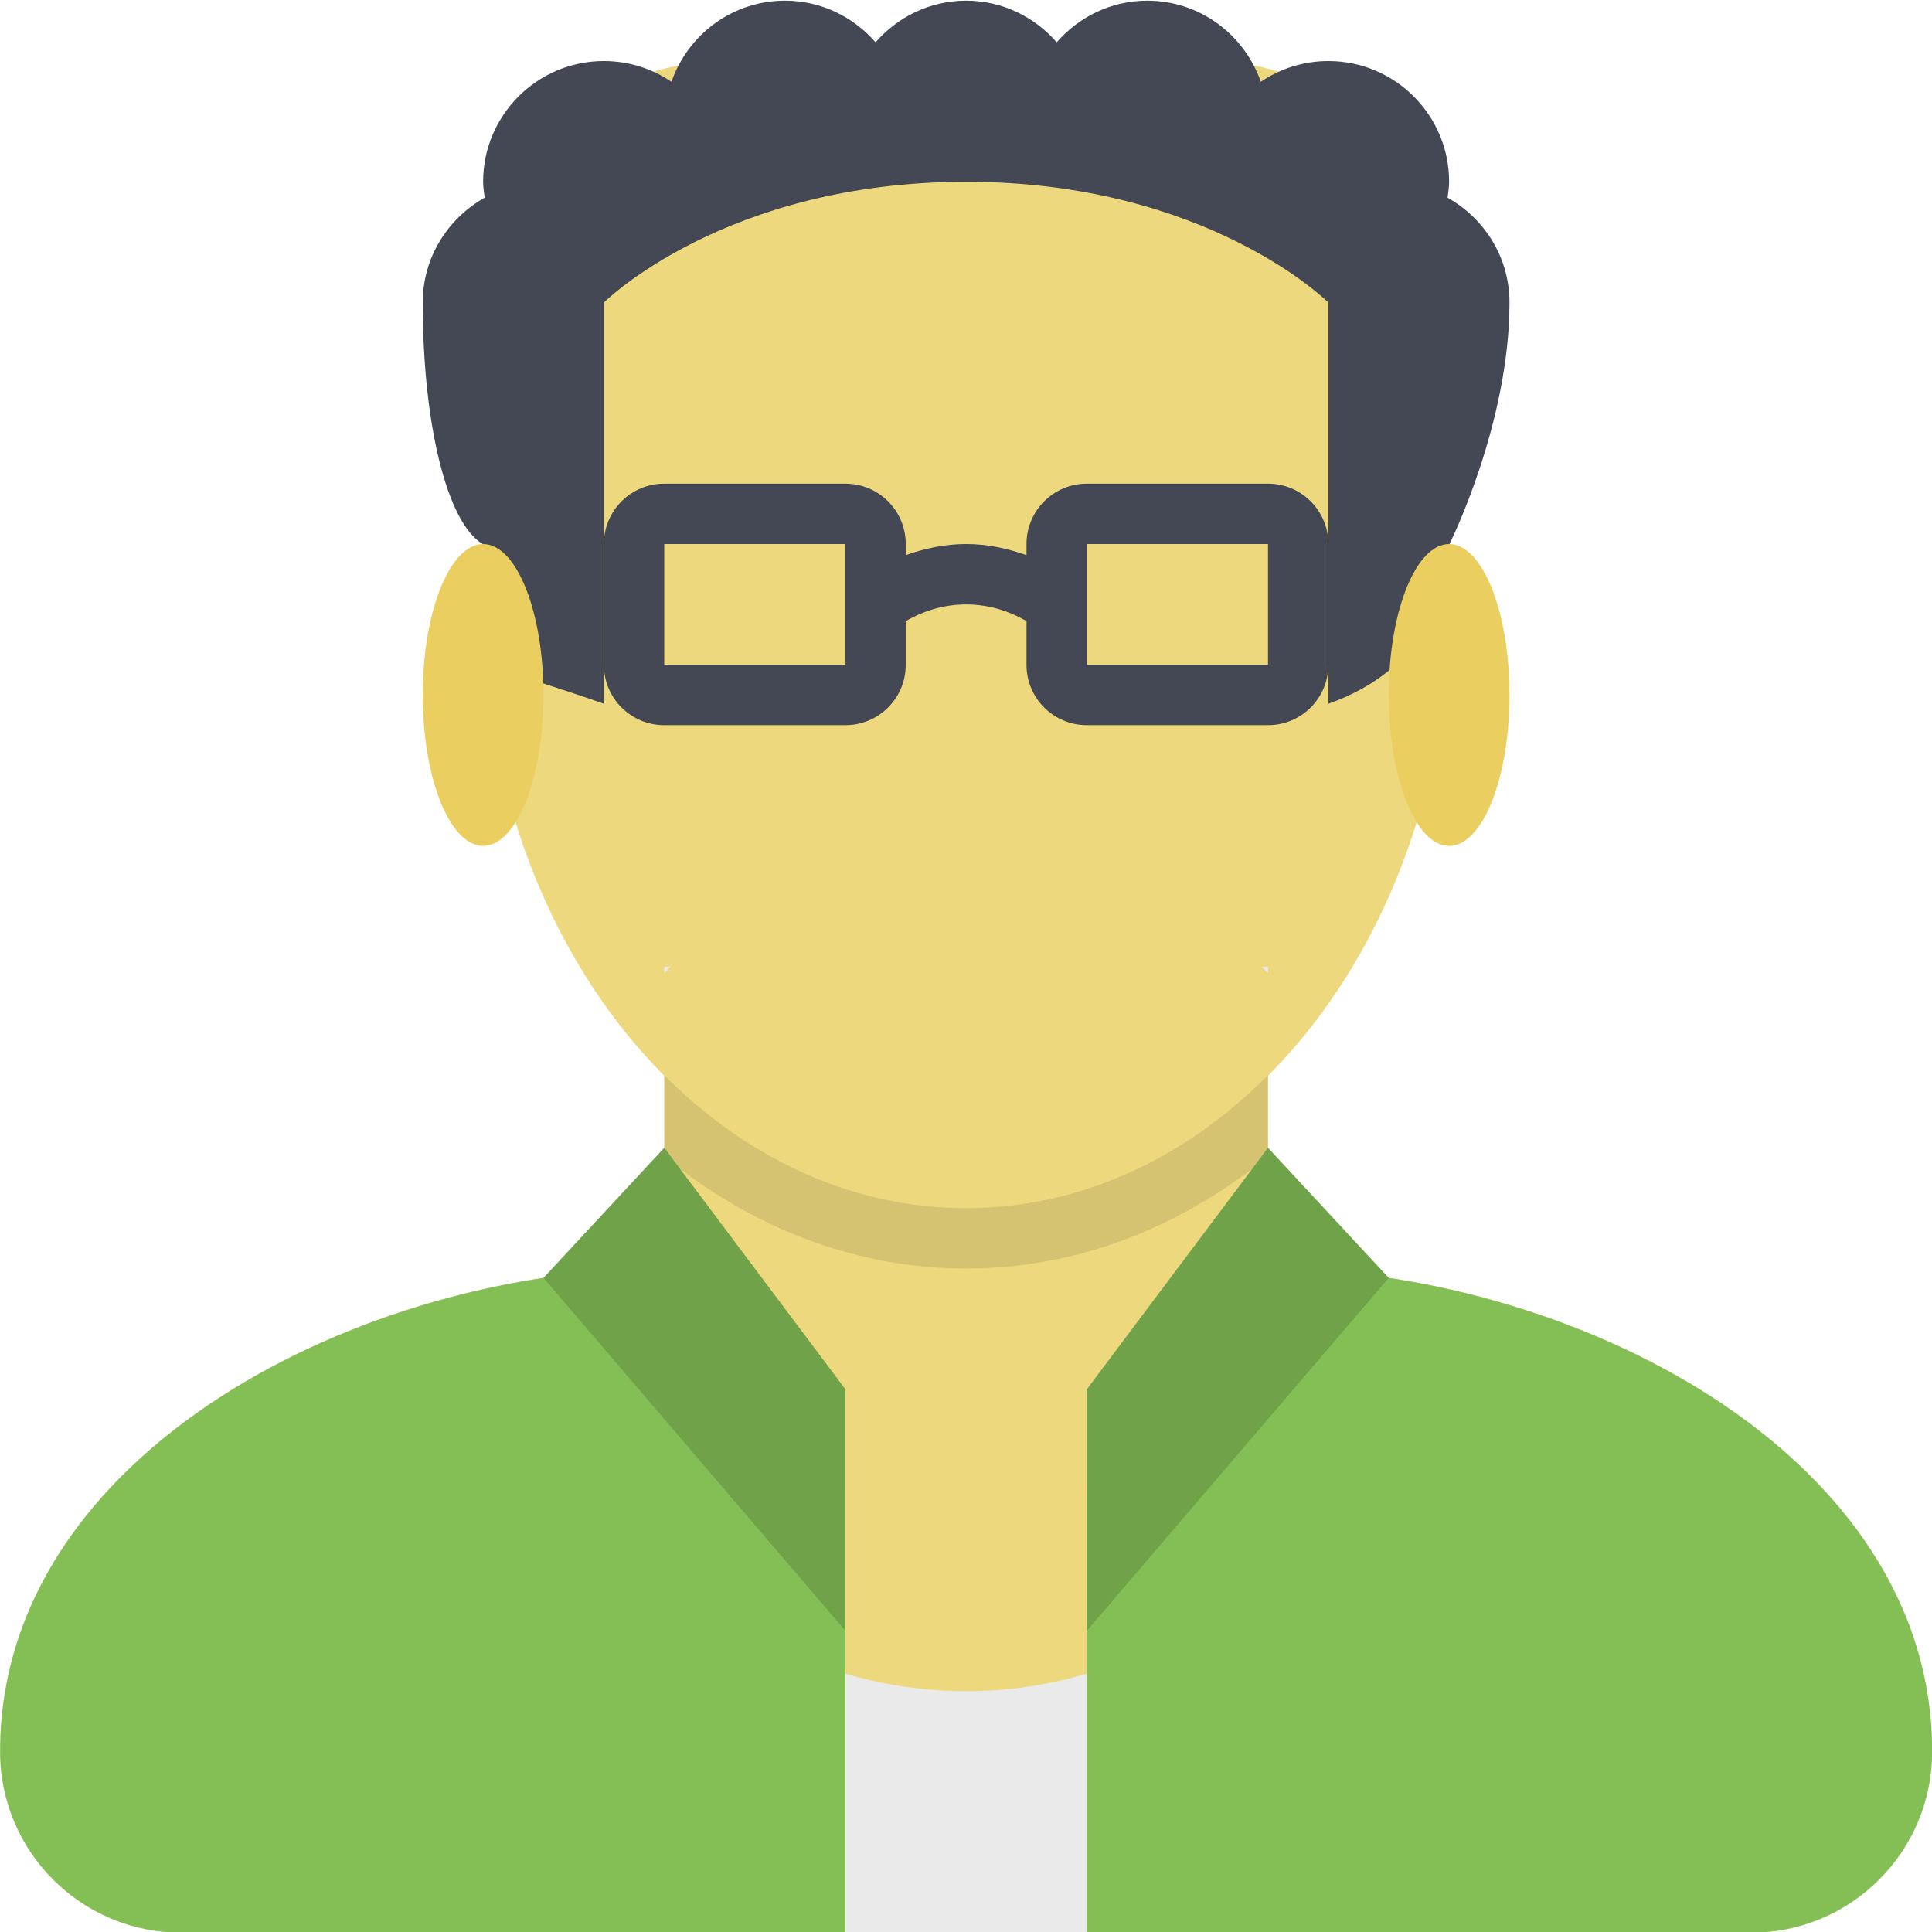 <?xml version="1.0" encoding="utf-8"?>
<!-- Generator: Adobe Illustrator 16.0.0, SVG Export Plug-In . SVG Version: 6.00 Build 0)  -->
<!DOCTYPE svg PUBLIC "-//W3C//DTD SVG 1.0//EN" "http://www.w3.org/TR/2001/REC-SVG-20010904/DTD/svg10.dtd">
<svg version="1.0" id="Layer_1" xmlns="http://www.w3.org/2000/svg" xmlns:xlink="http://www.w3.org/1999/xlink" x="0px" y="0px"
	 width="32px" height="32px" viewBox="0 0 32 32" enable-background="new 0 0 32 32" xml:space="preserve">
<g>
	<path fill="#EDD87E" d="M21.002,21.011v-5h-10v5c-4.971,0-11,3.029-11,8c0,1.657,1.343,3,3,3h26c1.657,0,3-1.343,3-3
		C32.002,24.04,25.973,21.011,21.002,21.011z"/>
	<path fill="#EDD87E" d="M20.002,1.011h-8c-2.209,0-4,1.791-4,4v5c0,5.522,3.582,10,8,10s8-4.478,8-10v-5
		C24.002,2.802,22.211,1.011,20.002,1.011z"/>
	<path opacity="0.1" d="M21.002,19.151V17.81c-1.37,1.375-3.106,2.201-5,2.201s-3.63-0.826-5-2.201v1.342
		c1.432,1.173,3.15,1.859,5,1.859S19.57,20.324,21.002,19.151z"/>
	<path fill="#434854" d="M25.002,5.011c0-0.749-0.417-1.395-1.026-1.737c0.012-0.087,0.026-0.173,0.026-0.263c0-1.104-0.896-2-2-2
		c-0.415,0-0.8,0.127-1.119,0.343c-0.273-0.78-1.008-1.343-1.881-1.343c-0.601,0-1.134,0.271-1.5,0.689
		c-0.366-0.419-0.899-0.689-1.5-0.689s-1.134,0.271-1.5,0.689c-0.366-0.419-0.899-0.689-1.5-0.689c-0.873,0-1.607,0.562-1.881,1.343
		c-0.319-0.216-0.704-0.343-1.119-0.343c-1.104,0-2,0.896-2,2c0,0.09,0.015,0.176,0.026,0.263C7.419,3.616,7.002,4.262,7.002,5.011
		c0,2.016,0.402,3.652,0.994,4c-0.032,2.291-0.104,1.896,2.006,2.645V5.011c0,0,2-2,6-2s6,2,6,2v6.645
		c2.109-0.748,2.006-2.645,2.006-2.645S25.002,7.026,25.002,5.011z"/>
	<ellipse fill="#EACF60" cx="24.002" cy="11.511" rx="1" ry="2.5"/>
	<ellipse fill="#EACF60" cx="8.002" cy="11.511" rx="1" ry="2.5"/>
	<g>
		<path fill="#EAEAEA" d="M21.002,16.116v-0.105h-0.105C20.932,16.046,20.967,16.081,21.002,16.116z"/>
		<path fill="#EAEAEA" d="M11.107,16.011h-0.105v0.105C11.037,16.081,11.072,16.046,11.107,16.011z"/>
		<path fill="#EAEAEA" d="M22.994,21.167c-0.084,3.793-3.179,6.844-6.992,6.844S9.094,24.96,9.01,21.167
			c-4.455,0.674-9.008,3.524-9.008,7.844c0,1.657,1.343,3,3,3h26c1.657,0,3-1.343,3-3C32.002,24.691,27.449,21.841,22.994,21.167z"
			/>
	</g>
	<g>
		<path fill="#84BF56" d="M11.002,21.011c-4.971,0-11,3.029-11,8c0,1.657,1.343,3,3,3h11v-7.338
			C12.237,24.056,11.002,22.65,11.002,21.011z"/>
		<path fill="#84BF56" d="M21.002,21.011c0,1.64-1.235,3.045-3,3.662v7.338h11c1.657,0,3-1.343,3-3
			C32.002,24.04,25.973,21.011,21.002,21.011z"/>
	</g>
	<polygon fill="#84BF56" points="11.002,19.011 9.002,21.166 14.002,27.011 14.002,23.011 	"/>
	<polygon fill="#84BF56" points="21.002,19.011 23.002,21.166 18.002,27.011 18.002,23.011 	"/>
	<path fill="#434854" d="M21.002,8.011h-3c-0.553,0-1,0.447-1,1v0.184c-0.314-0.111-0.647-0.184-1-0.184s-0.686,0.072-1,0.184V9.011
		c0-0.553-0.447-1-1-1h-3c-0.553,0-1,0.447-1,1v2c0,0.553,0.447,1,1,1h3c0.553,0,1-0.447,1-1v-0.723
		c0.295-0.172,0.634-0.277,1-0.277s0.705,0.105,1,0.277v0.723c0,0.553,0.447,1,1,1h3c0.553,0,1-0.447,1-1v-2
		C22.002,8.458,21.555,8.011,21.002,8.011z M14.002,11.011h-3v-2h3V11.011z M21.002,11.011h-3v-2h3V11.011z"/>
	<polygon opacity="0.15" points="11.002,19.011 9.002,21.166 14.002,27.011 14.002,23.011 	"/>
	<polygon opacity="0.15" points="21.002,19.011 23.002,21.166 18.002,27.011 18.002,23.011 	"/>
</g>
<g>
</g>
<g>
</g>
<g>
</g>
<g>
</g>
<g>
</g>
<g>
</g>
</svg>

